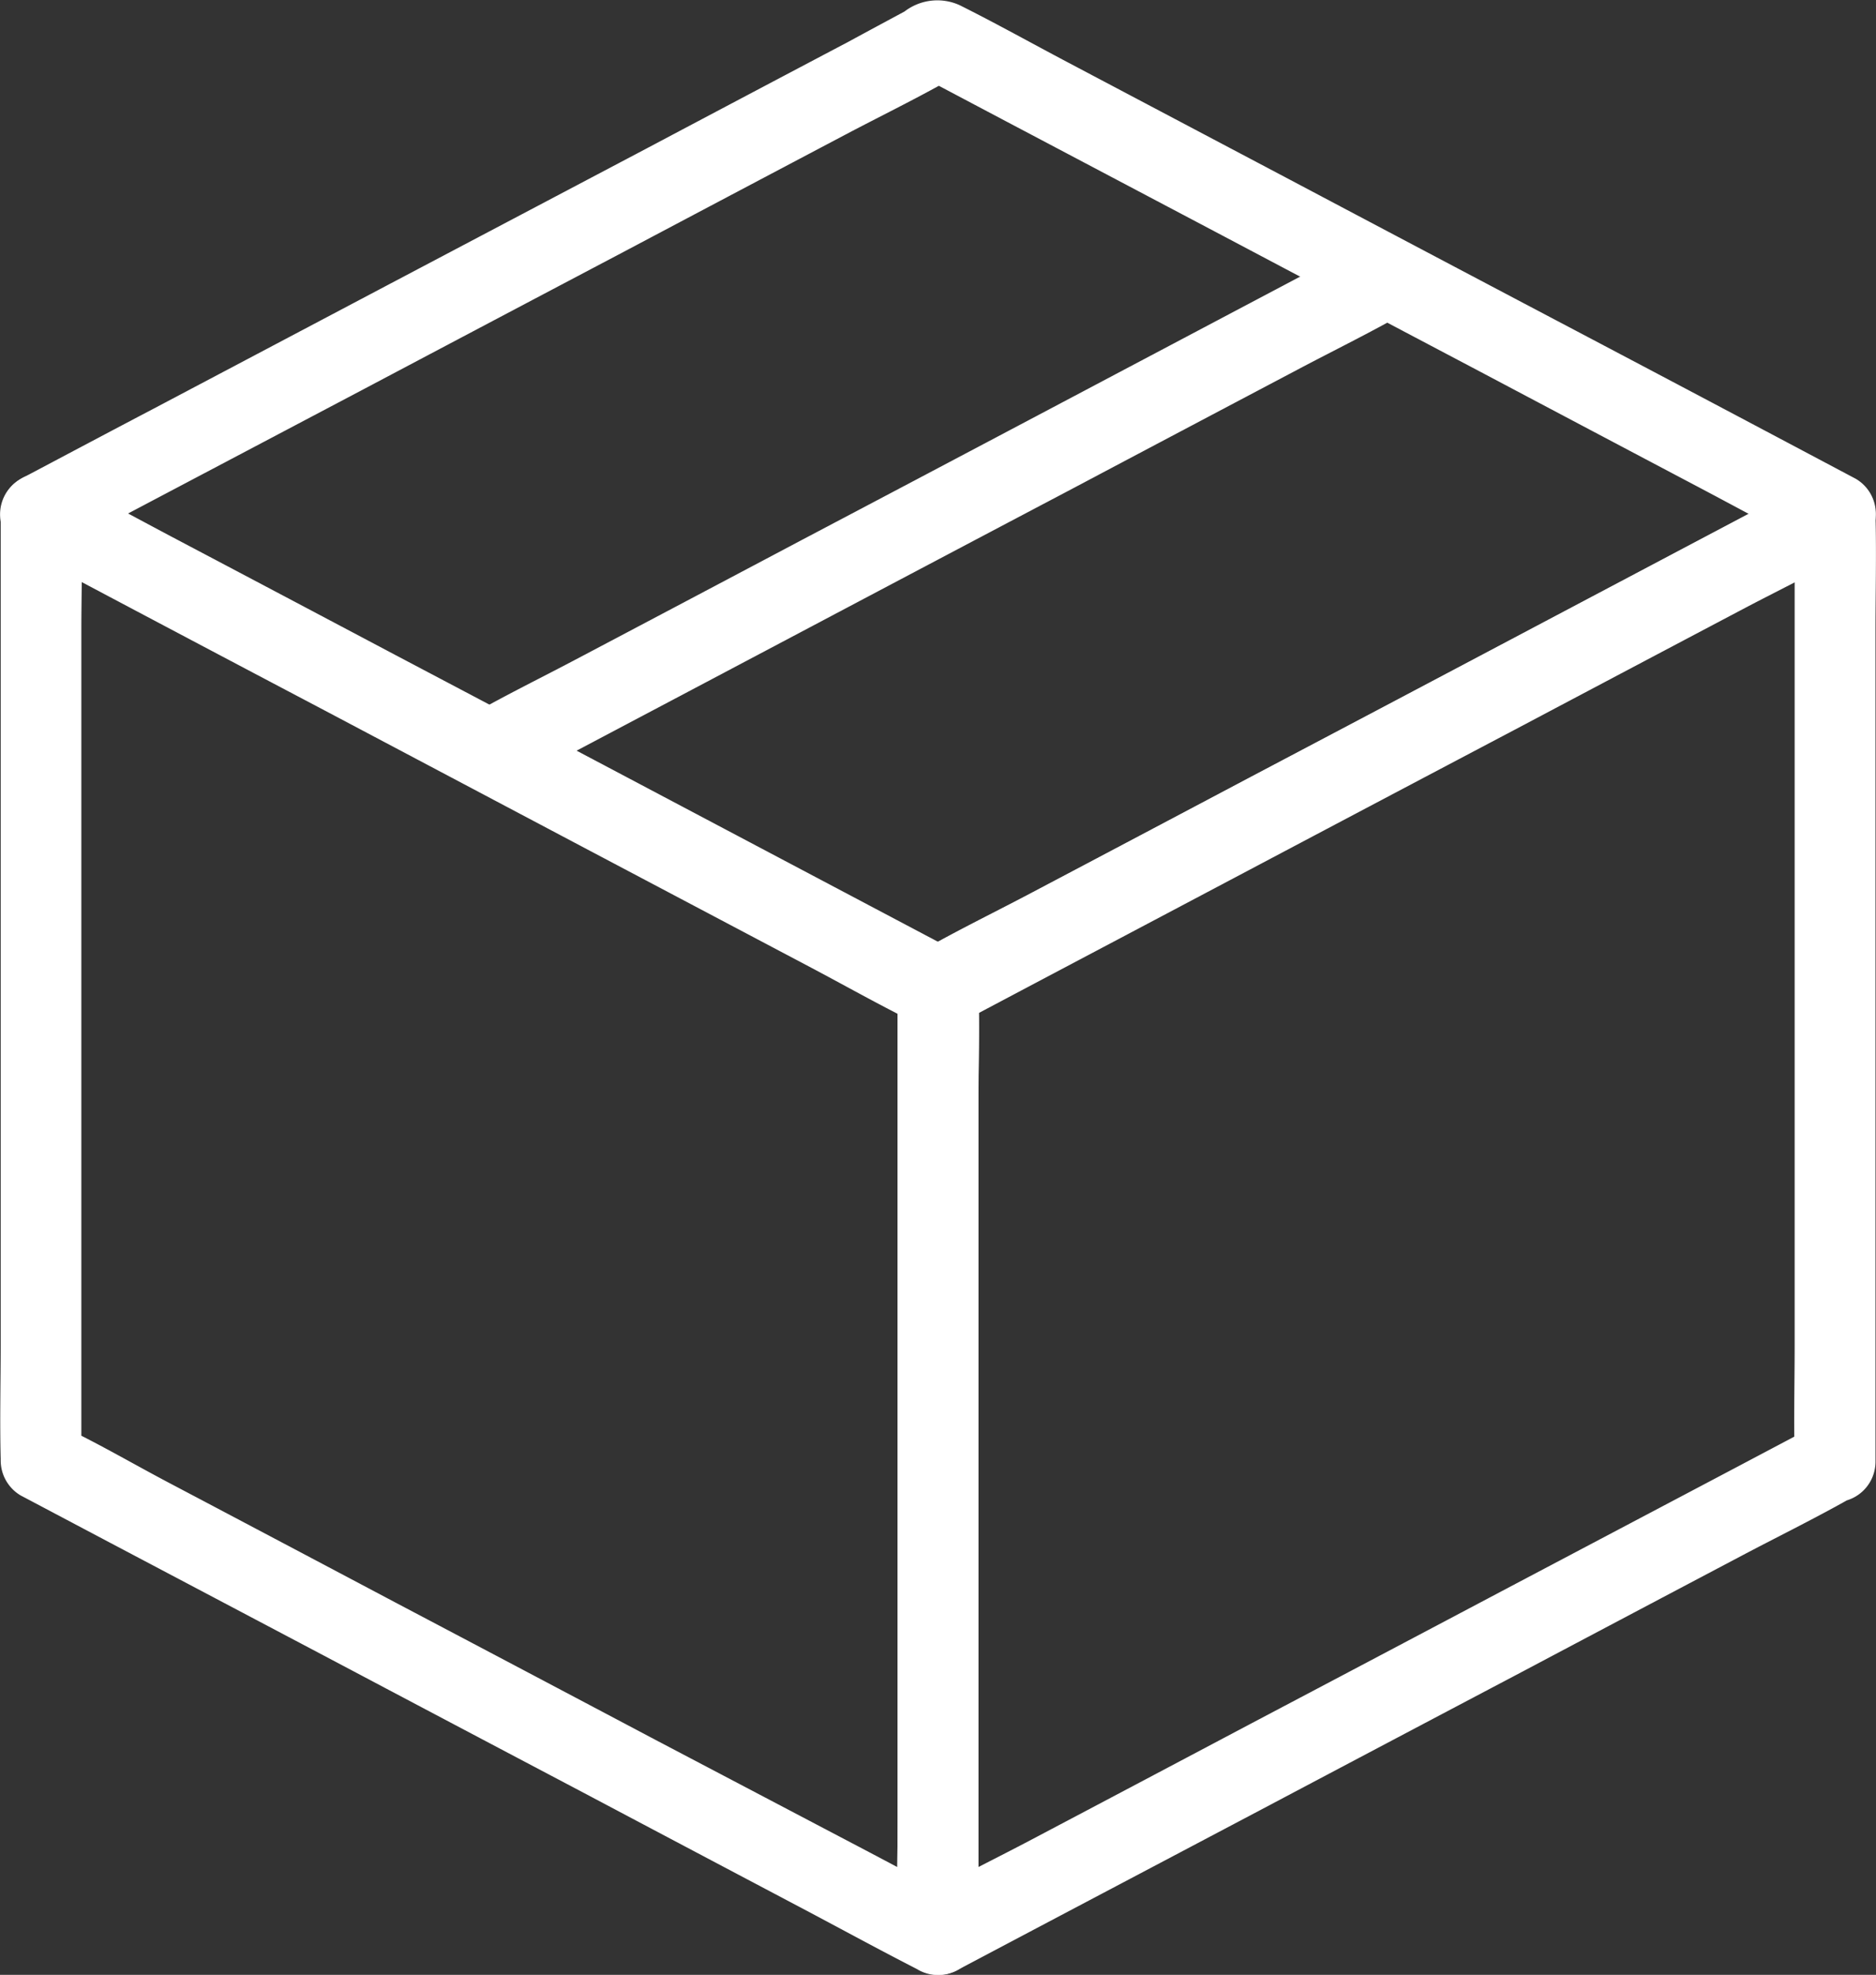 <svg xmlns="http://www.w3.org/2000/svg" width="18.772" height="19.754" viewBox="0 0 18.772 19.754">
  <rect x="0" y="0" width="18.772" height="19.754" fill="#333333" stroke="none"/>
  <g id="noun_order_2794308" transform="translate(-4.624 -23.499)">
    <g id="Group_6896" data-name="Group 6896" transform="translate(4.624 23.499)">
      <g id="Group_6889" data-name="Group 6889" transform="translate(0 4.737)">
        <g id="Group_6888" data-name="Group 6888">
          <path id="Path_30856" data-name="Path 30856" d="M57.268,272.1l-.891-.471L54.228,270.5q-1.295-.685-2.591-1.368-1.122-.594-2.246-1.187c-.362-.19-.718-.4-1.085-.574a.088.088,0,0,1-.014-.008l.2.35V259.4c0-.382.014-.766,0-1.148v-.016c-.2.117-.406.232-.608.35l.891.471q1.073.567,2.149,1.136,1.295.685,2.591,1.368,1.122.594,2.246,1.187c.362.19.718.4,1.085.574a.09.09,0,0,1,.014.008l-.2-.35v8.3c0,.382-.01.766,0,1.148v.016a.4.4,0,1,0,.809,0v-8.3c0-.382.01-.766,0-1.148v-.016a.407.407,0,0,0-.2-.35l-.891-.471q-1.073-.567-2.149-1.136-1.295-.685-2.591-1.368-1.122-.594-2.246-1.187c-.362-.192-.722-.388-1.085-.574a.088.088,0,0,1-.014-.008.409.409,0,0,0-.608.35v8.31c0,.382-.01.766,0,1.148v.016a.407.407,0,0,0,.2.35l.891.471,2.149,1.134q1.295.685,2.591,1.368,1.122.594,2.246,1.187c.362.192.722.388,1.085.574a.088.088,0,0,1,.014.008.4.4,0,0,0,.408-.7Z" transform="translate(-47.678 -257.838)" fill="#fff"/>
        </g>
      </g>
      <g id="Group_6891" data-name="Group 6891" transform="translate(8.977 4.745)">
        <g id="Group_6890" data-name="Group 6890">
          <path id="Path_30857" data-name="Path 30857" d="M500.959,267.756l-.891.471-2.149,1.134q-1.295.685-2.591,1.368-1.122.594-2.246,1.187c-.362.19-.734.37-1.086.574l-.014.008c.2.117.406.232.608.35v-8.3c0-.382.016-.766,0-1.148v-.016l-.2.35.891-.471q1.073-.567,2.149-1.136,1.295-.685,2.591-1.368,1.122-.594,2.246-1.187c.362-.19.734-.37,1.086-.574l.014-.008c-.2-.117-.406-.232-.608-.35v8.31c0,.382-.01.766,0,1.148v.016a.4.4,0,0,0,.809,0V259.8c0-.382.01-.766,0-1.148v-.016a.409.409,0,0,0-.608-.35l-.891.471q-1.073.567-2.149,1.136-1.295.685-2.591,1.368-1.122.594-2.246,1.187c-.362.192-.732.372-1.086.574l-.014.008a.4.4,0,0,0-.2.35v8.3c0,.382-.01.766,0,1.148v.016a.409.409,0,0,0,.608.35l.891-.471,2.149-1.134q1.295-.685,2.591-1.368,1.122-.594,2.246-1.187c.362-.19.732-.372,1.086-.574l.014-.008a.408.408,0,0,0,.146-.554A.416.416,0,0,0,500.959,267.756Z" transform="translate(-491.778 -258.238)" fill="#fff"/>
        </g>
      </g>
      <g id="Group_6893" data-name="Group 6893" transform="translate(0.006 0)">
        <g id="Group_6892" data-name="Group 6892">
          <path id="Path_30858" data-name="Path 30858" d="M66.1,28.29l-.891.471q-1.073.567-2.149,1.136-1.295.685-2.591,1.368-1.122.594-2.246,1.187c-.362.19-.732.37-1.085.574l-.014.008h.408l-.891-.471Q55.57,32,54.494,31.427,53.2,30.742,51.9,30.059q-1.122-.594-2.246-1.187c-.362-.19-.718-.4-1.085-.574a.088.088,0,0,1-.014-.008v.7l.891-.471L51.6,27.383q1.295-.685,2.591-1.368,1.122-.594,2.246-1.187c.362-.19.732-.37,1.085-.574l.014-.008h-.408l.891.471,2.149,1.134q1.295.685,2.591,1.368,1.122.594,2.246,1.187c.362.192.722.388,1.086.574a.088.088,0,0,1,.014.008.4.4,0,1,0,.408-.7l-.9-.477q-1.076-.57-2.155-1.138-1.3-.685-2.6-1.373l-2.24-1.183c-.356-.188-.71-.386-1.071-.566a.539.539,0,0,0-.552.063c-.186.1-.372.2-.556.3q-1.013.534-2.023,1.069l-2.6,1.371-2.335,1.233c-.427.224-.851.449-1.278.675a.544.544,0,0,0-.059.032.407.407,0,0,0,0,.7l.9.477q1.076.57,2.155,1.138l2.6,1.375,2.24,1.183c.356.188.71.388,1.071.566a.539.539,0,0,0,.552-.063c.186-.1.372-.2.556-.3q1.013-.534,2.023-1.069l2.6-1.371,2.335-1.235c.427-.224.851-.451,1.278-.675a.544.544,0,0,0,.059-.032.408.408,0,0,0,.146-.554A.414.414,0,0,0,66.1,28.29Z" transform="translate(-47.95 -23.499)" fill="#fff"/>
        </g>
      </g>
      <g id="Group_6895" data-name="Group 6895" transform="translate(4.491 2.368)">
        <g id="Group_6894" data-name="Group 6894">
          <path id="Path_30859" data-name="Path 30859" d="M270.475,146.161l.891-.471q1.073-.567,2.149-1.136,1.295-.685,2.591-1.368,1.122-.594,2.246-1.187c.362-.192.732-.372,1.085-.574l.014-.008a.408.408,0,0,0,.146-.554.416.416,0,0,0-.554-.146l-.891.471q-1.073.567-2.149,1.136-1.295.685-2.591,1.368-1.122.594-2.246,1.187c-.362.192-.732.372-1.085.574l-.014.008a.408.408,0,0,0-.146.554.412.412,0,0,0,.554.146Z" transform="translate(-269.866 -140.666)" fill="#fff"/>
        </g>
      </g>
    </g>
  </g>
</svg>
